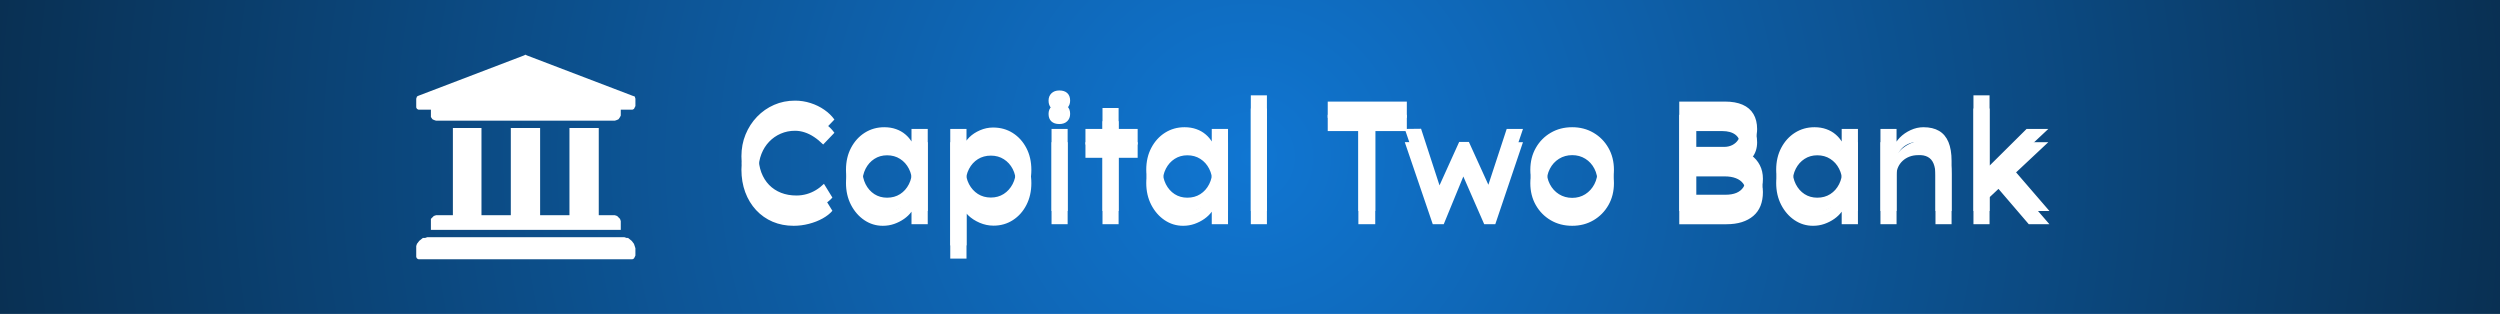 <svg version="1.1" viewBox="0.0 0.0 1322.0 166.0" fill="none" stroke="none" stroke-linecap="square" stroke-miterlimit="10" xmlns:xlink="http://www.w3.org/1999/xlink" xmlns="http://www.w3.org/2000/svg"><clipPath id="p.0"><path d="m0 0l1322.0 0l0 166.0l-1322.0 0l0 -166.0z" clip-rule="nonzero"/></clipPath><g clip-path="url(#p.0)"><path fill="#000000" fill-opacity="0.0" d="m0 0l1322.0 0l0 166.0l-1322.0 0z" fill-rule="evenodd"/><defs><radialGradient id="p.1" gradientUnits="userSpaceOnUse" gradientTransform="matrix(25.811 0.0 0.0 25.811 0.0 0.0)" spreadMethod="pad" cx="25.61" cy="3.216" fx="25.61" fy="3.216" r="25.811"><stop offset="0.0" stop-color="#1076d2"/><stop offset="1.0" stop-color="#093053"/></radialGradient></defs><path fill="url(#p.1)" d="m0 0l1322.016 0l0 166.016l-1322.016 0z" fill-rule="evenodd"/><g filter="url(#shadowFilter-p.2)"><use xlink:href="#p.2" transform="matrix(1.0 0.0 0.0 1.0 0.0 7.0)"/></g><defs><filter id="shadowFilter-p.2" filterUnits="userSpaceOnUse"><feGaussianBlur in="SourceAlpha" stdDeviation="4.0" result="blur"/><feComponentTransfer in="blur" color-interpolation-filters="sRGB"><feFuncR type="linear" slope="0" intercept="0.0"/><feFuncG type="linear" slope="0" intercept="0.0"/><feFuncB type="linear" slope="0" intercept="0.0"/><feFuncA type="linear" slope="0.5" intercept="0"/></feComponentTransfer></filter></defs><g id="p.2"><path fill="#000000" fill-opacity="0.0" d="m370.72 23.213l731.213 0l0 119.591l-731.213 0z" fill-rule="evenodd"/><path fill="#ffffff" d="m419.675 112.401q-6.031 0 -11.078 -2.141q-5.047 -2.156 -8.766 -6.156q-3.719 -4.016 -5.75 -9.469q-2.016 -5.469 -2.016 -11.984q0 -6.203 2.188 -11.531q2.188 -5.344 6.078 -9.391q3.891 -4.047 9.016 -6.281q5.125 -2.234 11.062 -2.234q4.219 0 8.219 1.281q4.016 1.281 7.281 3.562q3.266 2.266 5.328 5.156l-5.938 6.203q-2.406 -2.391 -4.844 -4.0q-2.438 -1.625 -4.969 -2.438q-2.516 -0.828 -5.078 -0.828q-4.047 0 -7.562 1.531q-3.5 1.516 -6.109 4.25q-2.609 2.719 -4.094 6.484q-1.484 3.766 -1.484 8.234q0 4.703 1.438 8.547q1.453 3.844 4.094 6.578q2.656 2.719 6.328 4.172q3.672 1.438 8.141 1.438q2.734 0 5.375 -0.734q2.641 -0.75 4.953 -2.156q2.312 -1.406 4.219 -3.297l4.469 7.266q-1.906 2.234 -5.172 4.062q-3.266 1.812 -7.281 2.844q-4.0 1.031 -8.047 1.031zm47.186 0q-5.359 0 -9.781 -2.969q-4.422 -2.984 -7.078 -8.109q-2.641 -5.125 -2.641 -11.578q0 -6.516 2.688 -11.594q2.688 -5.094 7.266 -7.984q4.594 -2.891 10.297 -2.891q3.391 0 6.203 1.0q2.812 0.984 4.906 2.766q2.109 1.766 3.469 4.078q1.375 2.312 1.703 4.969l-1.891 -0.672l0 -11.234l8.594 0l0 43.391l-8.594 0l0 -10.328l1.969 -0.578q-0.484 2.234 -2.016 4.344q-1.531 2.094 -3.891 3.75q-2.359 1.656 -5.219 2.656q-2.844 0.984 -5.984 0.984zm2.234 -7.859q3.891 0 6.859 -1.891q2.984 -1.906 4.672 -5.25q1.703 -3.344 1.703 -7.656q0 -4.203 -1.703 -7.516q-1.688 -3.312 -4.672 -5.203q-2.969 -1.906 -6.859 -1.906q-3.797 0 -6.734 1.906q-2.938 1.891 -4.641 5.203q-1.688 3.312 -1.688 7.516q0 4.312 1.688 7.656q1.703 3.344 4.641 5.25q2.938 1.891 6.734 1.891zm33.399 25.219l0 -61.578l8.594 0l0 9.922l-1.328 -0.75q0.5 -2.484 2.812 -4.75q2.312 -2.281 5.656 -3.719q3.359 -1.453 6.906 -1.453q5.875 0 10.422 2.891q4.547 2.891 7.188 7.938q2.641 5.047 2.641 11.578q0 6.438 -2.609 11.531q-2.594 5.078 -7.141 8.016q-4.547 2.938 -10.25 2.938q-3.797 0 -7.359 -1.531q-3.547 -1.531 -6.031 -3.922q-2.469 -2.406 -3.062 -4.969l2.156 -1.156l0 29.016l-8.594 0zm21.484 -25.297q3.812 0 6.781 -1.891q2.969 -1.906 4.703 -5.203q1.75 -3.312 1.75 -7.531q0 -4.219 -1.703 -7.484q-1.688 -3.266 -4.672 -5.156q-2.969 -1.906 -6.859 -1.906q-3.875 0 -6.859 1.859q-2.969 1.859 -4.703 5.172q-1.734 3.297 -1.734 7.516q0 4.219 1.734 7.531q1.734 3.297 4.703 5.203q2.984 1.891 6.859 1.891zm32.078 7.109l0 -43.391l8.516 0l0 43.391l-8.516 0zm4.125 -52.984q-2.719 0 -4.219 -1.406q-1.484 -1.406 -1.484 -3.969q0 -2.391 1.531 -3.875q1.531 -1.5 4.172 -1.5q2.734 0 4.219 1.406q1.484 1.406 1.484 3.969q0 2.406 -1.531 3.891q-1.516 1.484 -4.172 1.484zm22.822 52.984l0 -54.469l8.516 0l0 54.469l-8.516 0zm-9.016 -35.125l0 -8.266l27.609 0l0 8.266l-27.609 0zm51.655 35.953q-5.359 0 -9.781 -2.969q-4.422 -2.984 -7.078 -8.109q-2.641 -5.125 -2.641 -11.578q0 -6.516 2.688 -11.594q2.688 -5.094 7.266 -7.984q4.594 -2.891 10.297 -2.891q3.391 0 6.203 1.0q2.812 0.984 4.906 2.766q2.109 1.766 3.469 4.078q1.375 2.312 1.703 4.969l-1.891 -0.672l0 -11.234l8.594 0l0 43.391l-8.594 0l0 -10.328l1.969 -0.578q-0.484 2.234 -2.016 4.344q-1.531 2.094 -3.891 3.75q-2.359 1.656 -5.219 2.656q-2.844 0.984 -5.984 0.984zm2.234 -7.859q3.891 0 6.859 -1.891q2.984 -1.906 4.672 -5.25q1.703 -3.344 1.703 -7.656q0 -4.203 -1.703 -7.516q-1.688 -3.312 -4.672 -5.203q-2.969 -1.906 -6.859 -1.906q-3.797 0 -6.734 1.906q-2.938 1.891 -4.641 5.203q-1.688 3.312 -1.688 7.516q0 4.312 1.688 7.656q1.703 3.344 4.641 5.25q2.938 1.891 6.734 1.891zm33.556 7.031l0 -61.172l8.516 0l0 61.172l-8.516 0zm56.875 0l0 -49.266l-16.203 0l0 -8.594l41.828 0l0 8.594l-16.703 0l0 49.266l-8.922 0zm39.339 0l-14.797 -43.391l8.609 -0.094l10.578 32.484l-1.906 -0.156l11.484 -25.375l5.125 0l11.578 25.453l-2.234 0.172l10.656 -32.484l8.609 0l-14.641 43.391l-5.859 0l-12.078 -27.609l1.906 0.25l-11.234 27.359l-5.797 0zm73.729 0.828q-6.359 0 -11.359 -2.938q-5.0 -2.938 -7.891 -8.016q-2.891 -5.078 -2.891 -11.609q0 -6.531 2.891 -11.609q2.891 -5.094 7.891 -8.016q5.0 -2.938 11.359 -2.938q6.281 0 11.281 2.938q5.0 2.922 7.891 8.016q2.906 5.078 2.906 11.609q0 6.531 -2.906 11.609q-2.891 5.078 -7.891 8.016q-5.0 2.938 -11.281 2.938zm0 -7.766q3.891 0 6.938 -1.938q3.062 -1.953 4.797 -5.297q1.75 -3.344 1.656 -7.562q0.094 -4.297 -1.656 -7.641q-1.734 -3.359 -4.797 -5.25q-3.047 -1.906 -6.938 -1.906q-3.875 0 -6.984 1.938q-3.094 1.938 -4.828 5.297q-1.734 3.344 -1.656 7.562q-0.078 4.219 1.656 7.562q1.734 3.344 4.828 5.297q3.109 1.938 6.984 1.938zm56.618 6.938l0 -57.859l24.141 0q5.547 0 9.344 1.656q3.797 1.656 5.734 4.922q1.953 3.266 1.953 7.969q0 4.719 -2.609 8.031q-2.594 3.297 -7.234 4.531l0 -1.656q3.891 0.828 6.781 2.938q2.891 2.109 4.5 5.25q1.625 3.141 1.625 7.188q0 4.141 -1.281 7.328q-1.281 3.172 -3.812 5.328q-2.516 2.141 -6.078 3.266q-3.547 1.109 -8.094 1.109l-24.969 0zm8.938 -8.594l15.531 0q3.391 0 5.75 -0.984q2.359 -1.0 3.641 -2.938q1.281 -1.953 1.281 -4.672q0 -2.562 -1.375 -4.375q-1.359 -1.828 -3.844 -2.781q-2.469 -0.953 -5.859 -0.953l-15.125 0l0 16.703zm0 -25.297l14.703 0q2.484 0 4.422 -0.984q1.953 -1.0 3.062 -2.734q1.125 -1.734 1.125 -3.969q0 -3.719 -2.484 -5.703q-2.484 -1.984 -7.109 -1.984l-13.719 0l0 15.375zm61.816 34.719q-5.359 0 -9.781 -2.969q-4.422 -2.984 -7.078 -8.109q-2.641 -5.125 -2.641 -11.578q0 -6.516 2.688 -11.594q2.688 -5.094 7.266 -7.984q4.594 -2.891 10.297 -2.891q3.391 0 6.203 1.0q2.812 0.984 4.906 2.766q2.109 1.766 3.469 4.078q1.375 2.312 1.703 4.969l-1.891 -0.672l0 -11.234l8.594 0l0 43.391l-8.594 0l0 -10.328l1.969 -0.578q-0.484 2.234 -2.016 4.344q-1.531 2.094 -3.891 3.75q-2.359 1.656 -5.219 2.656q-2.844 0.984 -5.984 0.984zm2.234 -7.859q3.891 0 6.859 -1.891q2.984 -1.906 4.672 -5.25q1.703 -3.344 1.703 -7.656q0 -4.203 -1.703 -7.516q-1.688 -3.312 -4.672 -5.203q-2.969 -1.906 -6.859 -1.906q-3.797 0 -6.734 1.906q-2.938 1.891 -4.641 5.203q-1.688 3.312 -1.688 7.516q0 4.312 1.688 7.656q1.703 3.344 4.641 5.25q2.938 1.891 6.734 1.891zm33.399 7.031l0 -43.391l8.516 0l0 8.922l-1.484 1.0q0.812 -2.906 3.203 -5.344q2.406 -2.438 5.703 -3.953q3.312 -1.531 6.797 -1.531q4.953 0 8.25 1.938q3.312 1.938 4.969 5.906q1.656 3.969 1.656 10.0l0 26.453l-8.516 0l0 -25.875q0 -3.719 -1.0 -6.156q-0.984 -2.438 -3.062 -3.547q-2.062 -1.125 -5.109 -0.953q-2.484 0 -4.547 0.781q-2.062 0.781 -3.594 2.188q-1.531 1.406 -2.406 3.266q-0.859 1.859 -0.859 4.016l0 26.281l-4.219 0q-1.078 0 -2.156 0q-1.062 0 -2.141 0zm56.946 -13.562l-0.406 -9.25l20.734 -20.578l11.5 0l-31.828 29.828zm-7.766 13.562l0 -61.172l8.516 0l0 61.172l-8.516 0zm29.266 0l-16.375 -19.094l6.031 -5.531l21.25 24.625l-10.906 0z" fill-rule="nonzero"/></g><path fill="#ffffff" d="m277.857 28.918l-0.769 0.395l-55.819 21.317l-0.77 0.395l-0.395 1.165l0 3.868l0 0.769l0.395 0.769l0.77 0.395l6.593 0l0 3.099l0 0.79l0.769 1.144l0.77 0.395l1.165 0.395l94.585 0l1.165 -0.395l0.79 -0.395l0.77 -1.144l0.395 -0.79l0 -3.099l6.198 0l0.77 -0.395l0.395 -0.769l0.374 -0.769l0 -3.868l-0.374 -1.165l-1.165 -0.395l-55.819 -21.317l-0.79 -0.395zm-38.371 38.766l0 46.128l-8.922 0l-1.165 0.395l-0.77 0.769l-0.769 0.769l0 1.165l0 4.659l100.408 0l0 -4.659l-0.395 -1.165l-0.77 -0.769l-0.79 -0.769l-1.165 -0.395l-8.527 0l0 -46.128l-15.494 0l0 46.128l-15.515 0l0 -46.128l-15.494 0l0 46.128l-15.515 0l0 -46.128zm-13.56 57.754l-1.165 0.395l-1.165 0l-1.934 1.56l-1.165 1.539l-0.395 1.165l0 1.165l0 3.868l0 0.79l0.395 0.77l0.77 0.395l113.199 0l0.77 -0.395l0.395 -0.77l0.374 -0.79l0 -3.868l-0.374 -1.165l-0.395 -1.165l-1.165 -1.539l-1.934 -1.56l-0.77 0l-1.165 -0.395z" fill-rule="evenodd"/></g></svg>